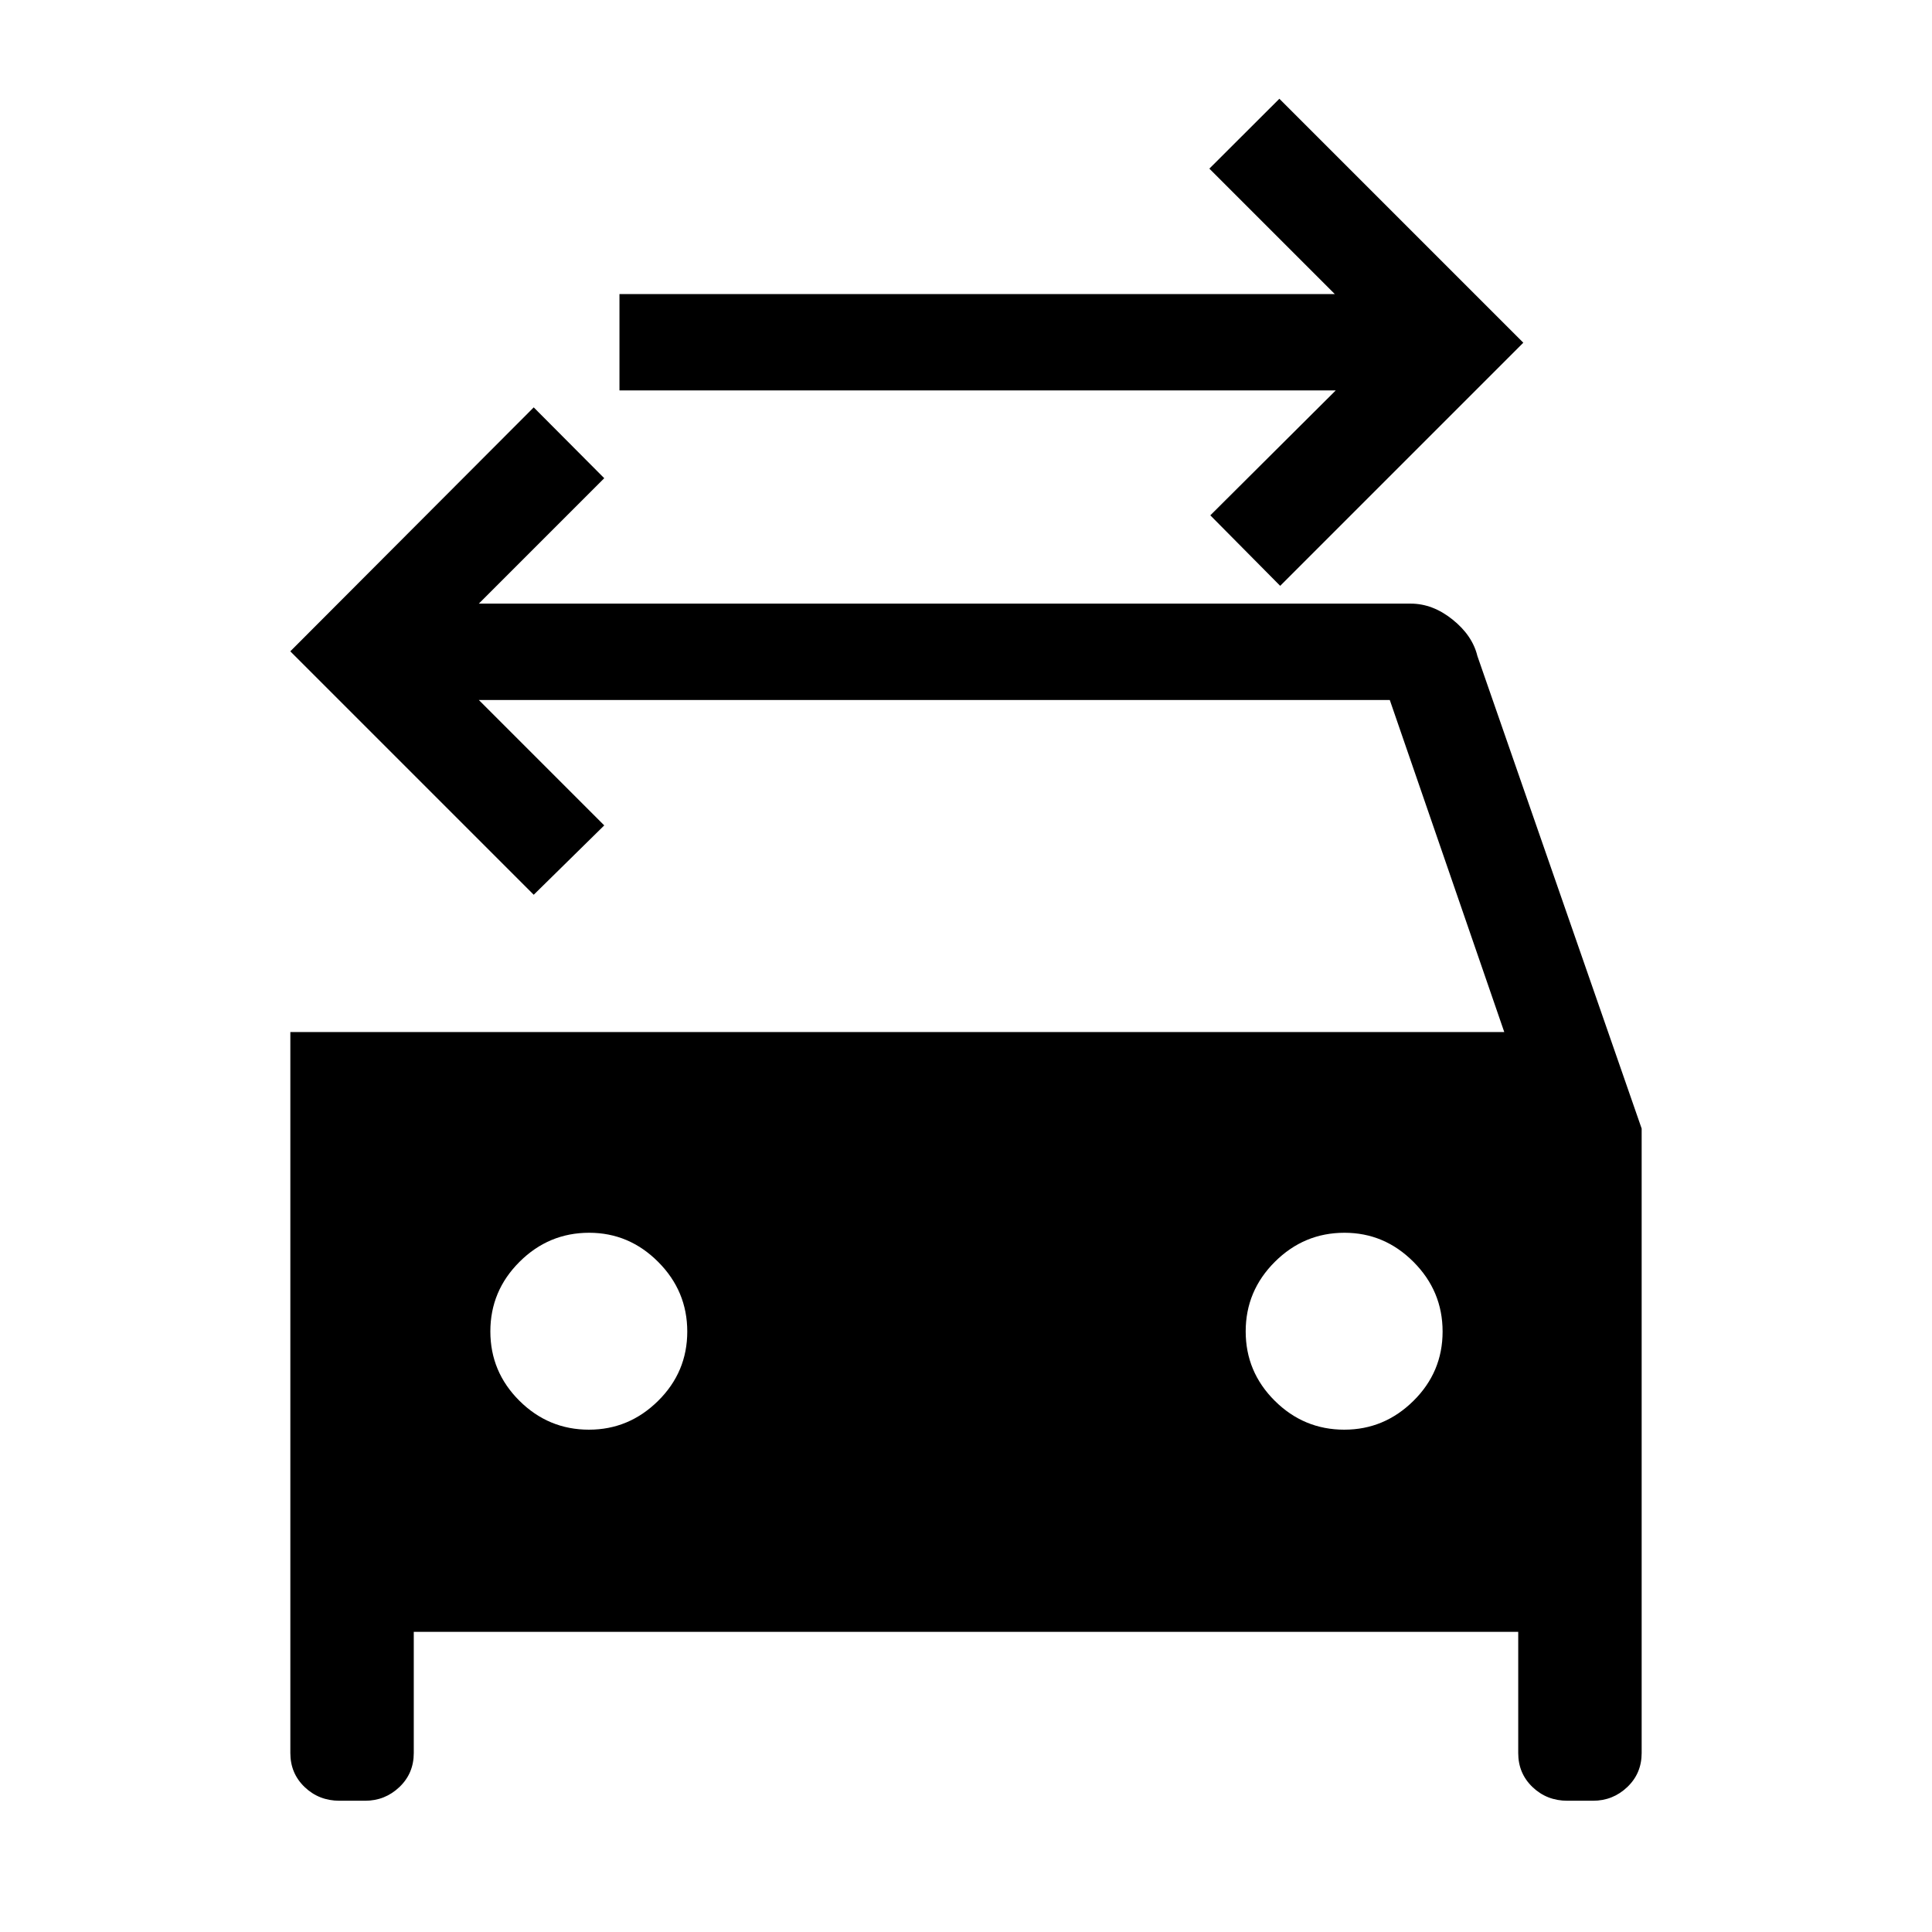 <svg xmlns="http://www.w3.org/2000/svg" height="40" viewBox="0 -960 960 960" width="40"><path d="m636.116-668.898-34.717-35.037L663.721-766H307.807v-47.883h355.439l-62.321-62.322 34.781-34.717 121.217 121.218-120.807 120.806ZM292.664-249.603q19.861 0 34.348-14.318 14.487-14.318 14.487-34.436 0-20.117-14.446-34.604-14.447-14.487-34.308-14.487-20.117 0-34.604 14.446-14.487 14.447-14.487 34.564t14.447 34.476q14.446 14.359 34.563 14.359Zm375.321 0q19.861 0 34.348-14.318 14.487-14.318 14.487-34.436 0-20.117-14.446-34.604-14.447-14.487-34.308-14.487-20.117 0-34.604 14.446-14.487 14.447-14.487 34.564t14.447 34.476q14.446 14.359 34.563 14.359ZM144.27-447.178h603.192L690.577-612.18H237.922l62.321 62.322-35.038 34.46-120.96-120.96 120.96-121.217 35.038 35.191-62.321 62.321h463.052q10.947 0 20.814 7.929 9.867 7.93 12.313 18.083L815.73-399.22v310.296q0 10.113-7.145 16.909-7.145 6.796-17.034 6.796h-12.715q-10.226 0-17.332-6.796-7.105-6.796-7.105-16.909v-60.218H205.601v60.218q0 10.113-7.145 16.909-7.145 6.796-17.033 6.796h-12.716q-10.225 0-17.331-6.796t-7.106-16.909v-358.254Z"/></svg>